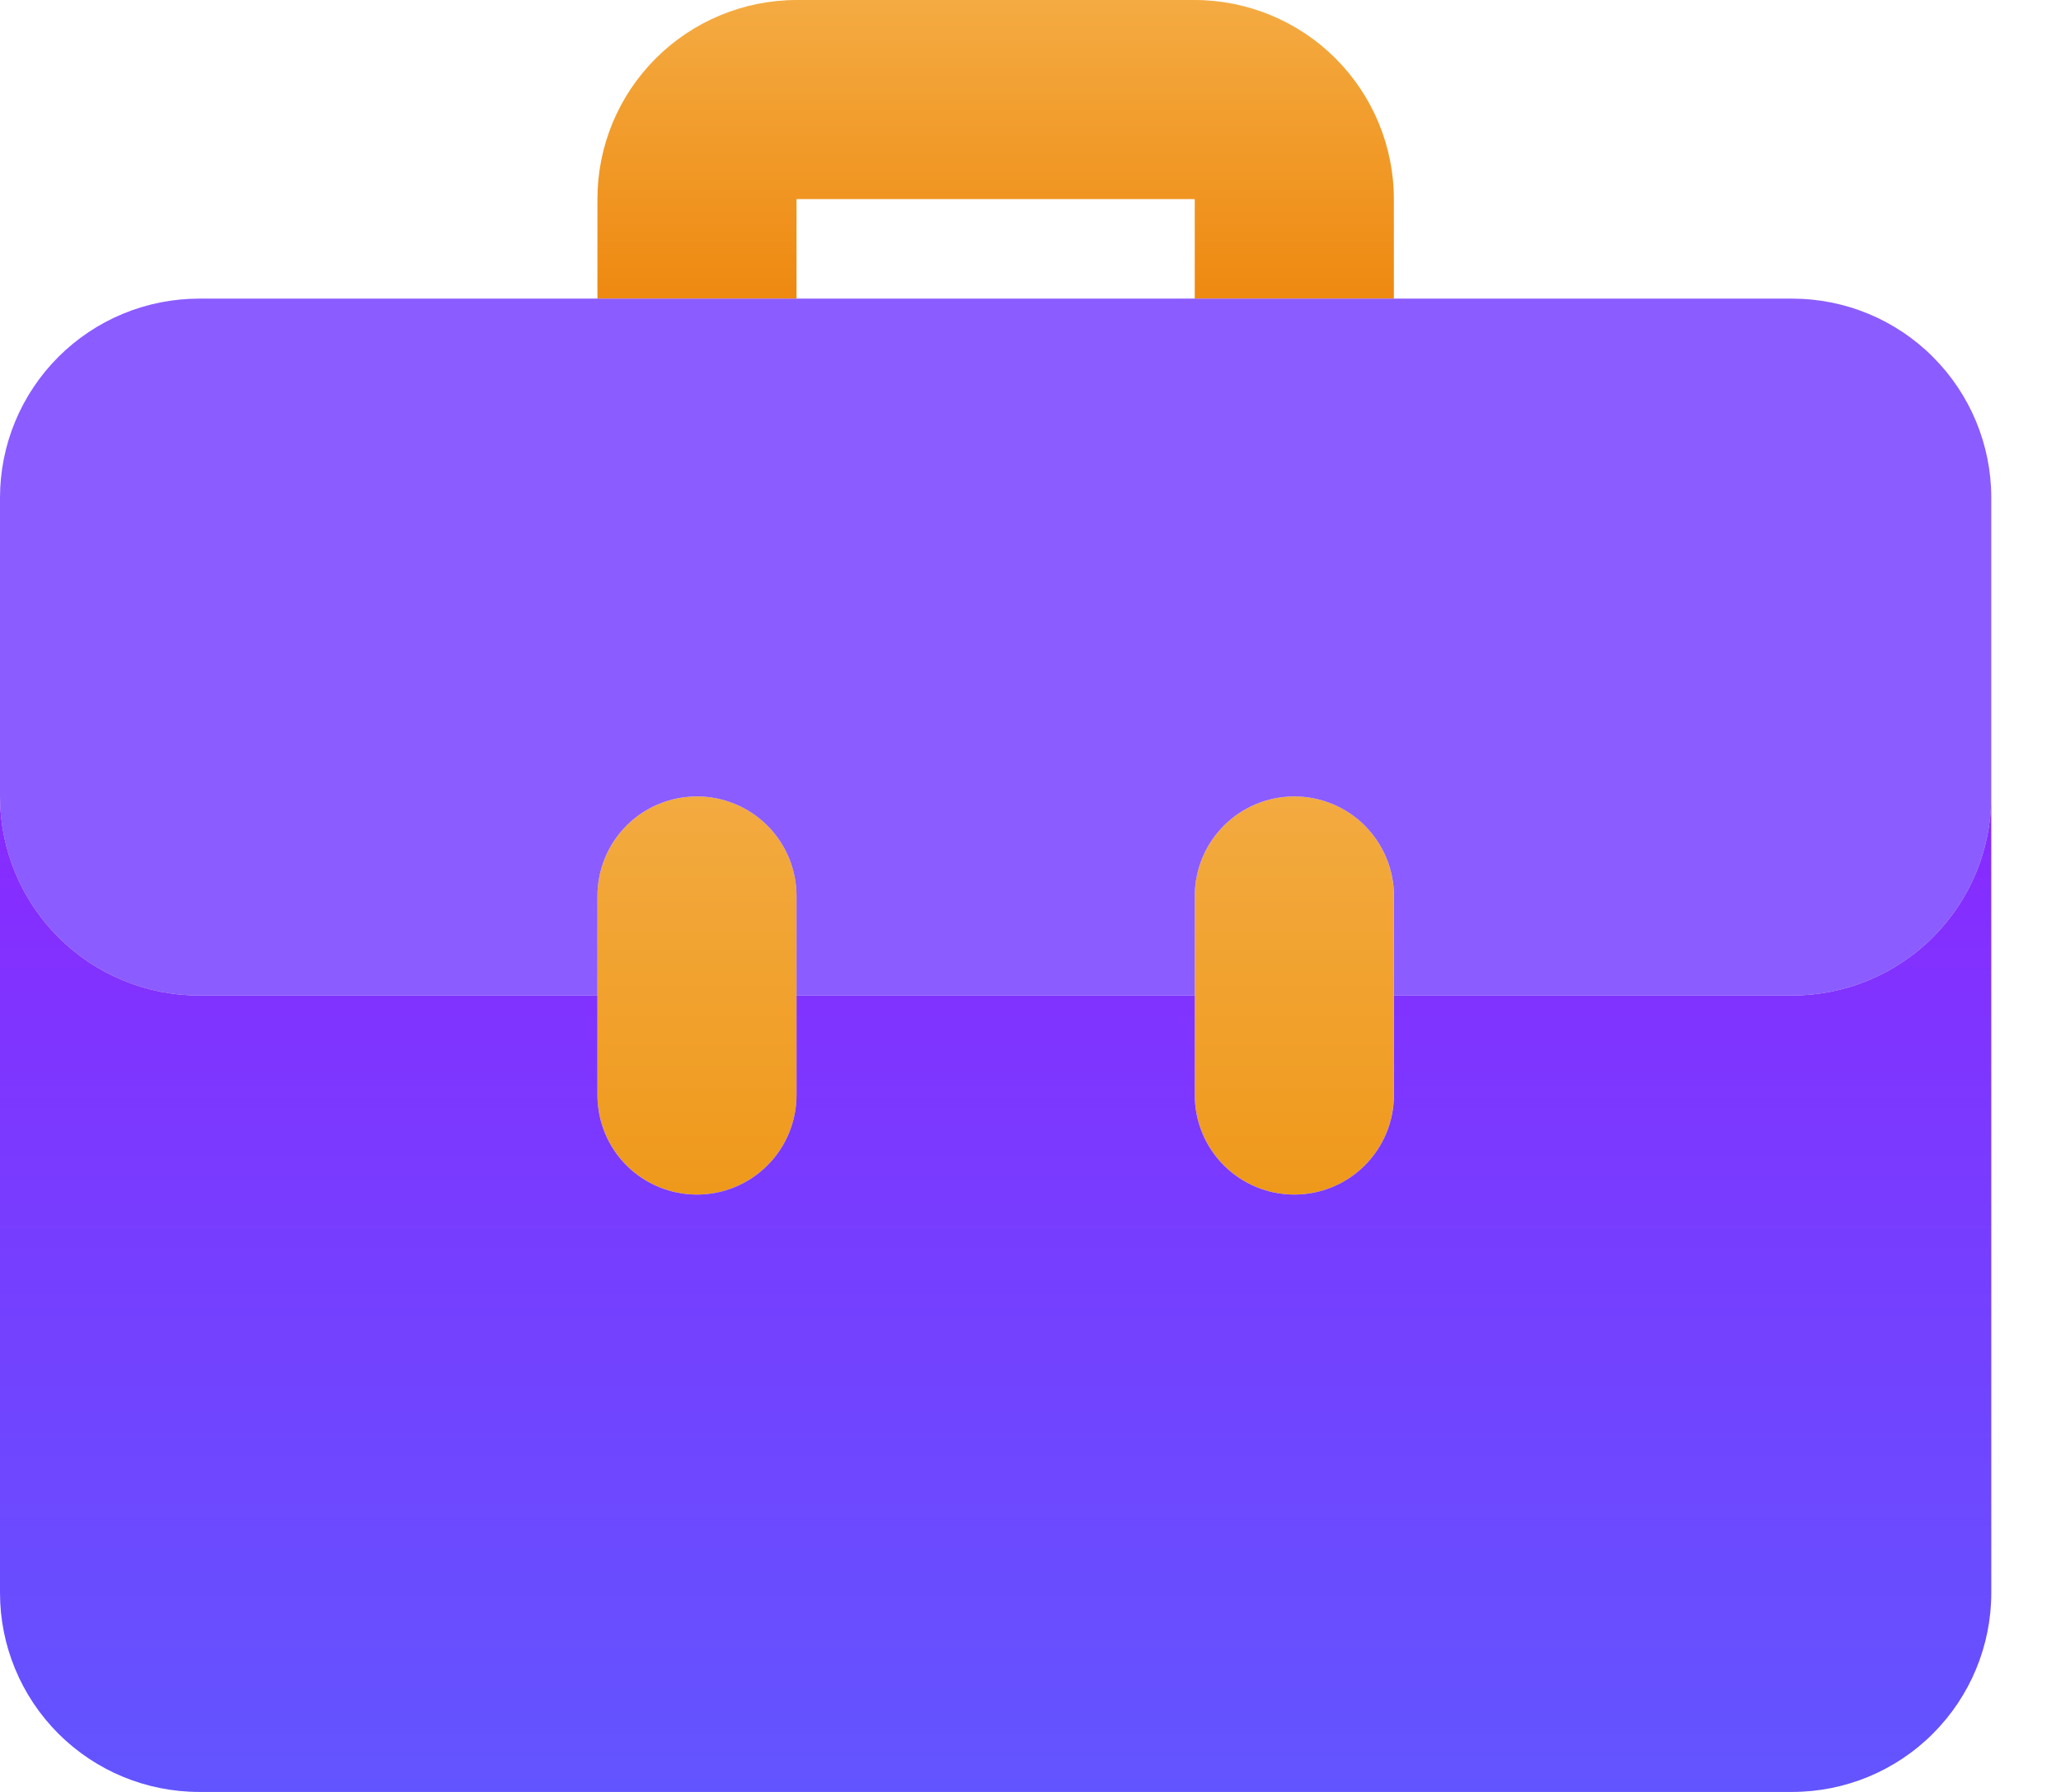 <svg width="23" height="20" viewBox="0 0 23 20" fill="none" xmlns="http://www.w3.org/2000/svg">
<path d="M8.889 3.333V2.222H13.333V3.333H15.555V2.222C15.555 1.633 15.32 1.068 14.904 0.652C14.487 0.235 13.922 0.001 13.333 0H8.889C8.3 0.001 7.735 0.235 7.318 0.652C6.901 1.068 6.667 1.633 6.667 2.222V3.333H8.889Z" fill="url(#paint0_linear_204_1378)"/>
<path d="M7.778 13.333C7.483 13.333 7.2 13.216 6.992 13.008C6.784 12.8 6.667 12.517 6.667 12.222V10C6.667 9.705 6.784 9.423 6.992 9.214C7.2 9.006 7.483 8.889 7.778 8.889C8.072 8.889 8.355 9.006 8.563 9.214C8.772 9.423 8.889 9.705 8.889 10V12.222C8.889 12.517 8.772 12.8 8.563 13.008C8.355 13.216 8.072 13.333 7.778 13.333ZM14.444 13.333C14.15 13.333 13.867 13.216 13.659 13.008C13.45 12.8 13.333 12.517 13.333 12.222V10C13.333 9.705 13.45 9.423 13.659 9.214C13.867 9.006 14.15 8.889 14.444 8.889C14.739 8.889 15.022 9.006 15.23 9.214C15.438 9.423 15.555 9.705 15.555 10V12.222C15.555 12.517 15.438 12.8 15.23 13.008C15.022 13.216 14.739 13.333 14.444 13.333Z" fill="url(#paint1_linear_204_1378)"/>
<path d="M20 3.333H2.222C1.633 3.333 1.068 3.567 0.651 3.984C0.234 4.401 0 4.966 0 5.555V8.889C0 9.478 0.234 10.043 0.651 10.46C1.068 10.877 1.633 11.111 2.222 11.111H6.667V10C6.667 9.705 6.784 9.423 6.992 9.214C7.2 9.006 7.483 8.889 7.778 8.889C8.072 8.889 8.355 9.006 8.563 9.214C8.772 9.423 8.889 9.705 8.889 10V11.111H13.333V10C13.333 9.705 13.45 9.423 13.659 9.214C13.867 9.006 14.15 8.889 14.444 8.889C14.739 8.889 15.022 9.006 15.23 9.214C15.438 9.423 15.556 9.705 15.556 10V11.111H20C20.589 11.111 21.155 10.877 21.571 10.46C21.988 10.043 22.222 9.478 22.222 8.889V5.555C22.222 4.966 21.988 4.401 21.571 3.984C21.155 3.567 20.589 3.333 20 3.333Z" fill="#8B5CFF"/>
<path d="M20 11.111H15.556V12.222C15.556 12.517 15.438 12.8 15.23 13.008C15.022 13.216 14.739 13.333 14.444 13.333C14.15 13.333 13.867 13.216 13.659 13.008C13.45 12.8 13.333 12.517 13.333 12.222V11.111H8.889V12.222C8.889 12.517 8.772 12.8 8.563 13.008C8.355 13.216 8.072 13.333 7.778 13.333C7.483 13.333 7.2 13.216 6.992 13.008C6.784 12.8 6.667 12.517 6.667 12.222V11.111H2.222C1.633 11.111 1.068 10.877 0.651 10.46C0.234 10.043 0 9.478 0 8.889V17.778C0 18.367 0.234 18.932 0.651 19.349C1.068 19.766 1.633 20 2.222 20H20C20.589 20 21.155 19.766 21.571 19.349C21.988 18.932 22.222 18.367 22.222 17.778V8.889C22.222 9.478 21.988 10.043 21.571 10.46C21.155 10.877 20.589 11.111 20 11.111Z" fill="url(#paint2_linear_204_1378)"/>
<defs>
<linearGradient id="paint0_linear_204_1378" x1="11.111" y1="0" x2="11.111" y2="3.333" gradientUnits="userSpaceOnUse">
<stop stop-color="#F4AB42"/>
<stop offset="1" stop-color="#EE8910"/>
</linearGradient>
<linearGradient id="paint1_linear_204_1378" x1="11.111" y1="8.889" x2="11.111" y2="13.333" gradientUnits="userSpaceOnUse">
<stop stop-color="#F3AA40"/>
<stop offset="1" stop-color="#EF991B"/>
</linearGradient>
<linearGradient id="paint2_linear_204_1378" x1="11.111" y1="8.889" x2="11.111" y2="20" gradientUnits="userSpaceOnUse">
<stop stop-color="#882AFF"/>
<stop offset="1" stop-color="#6255FF"/>
</linearGradient>
</defs>
</svg>
